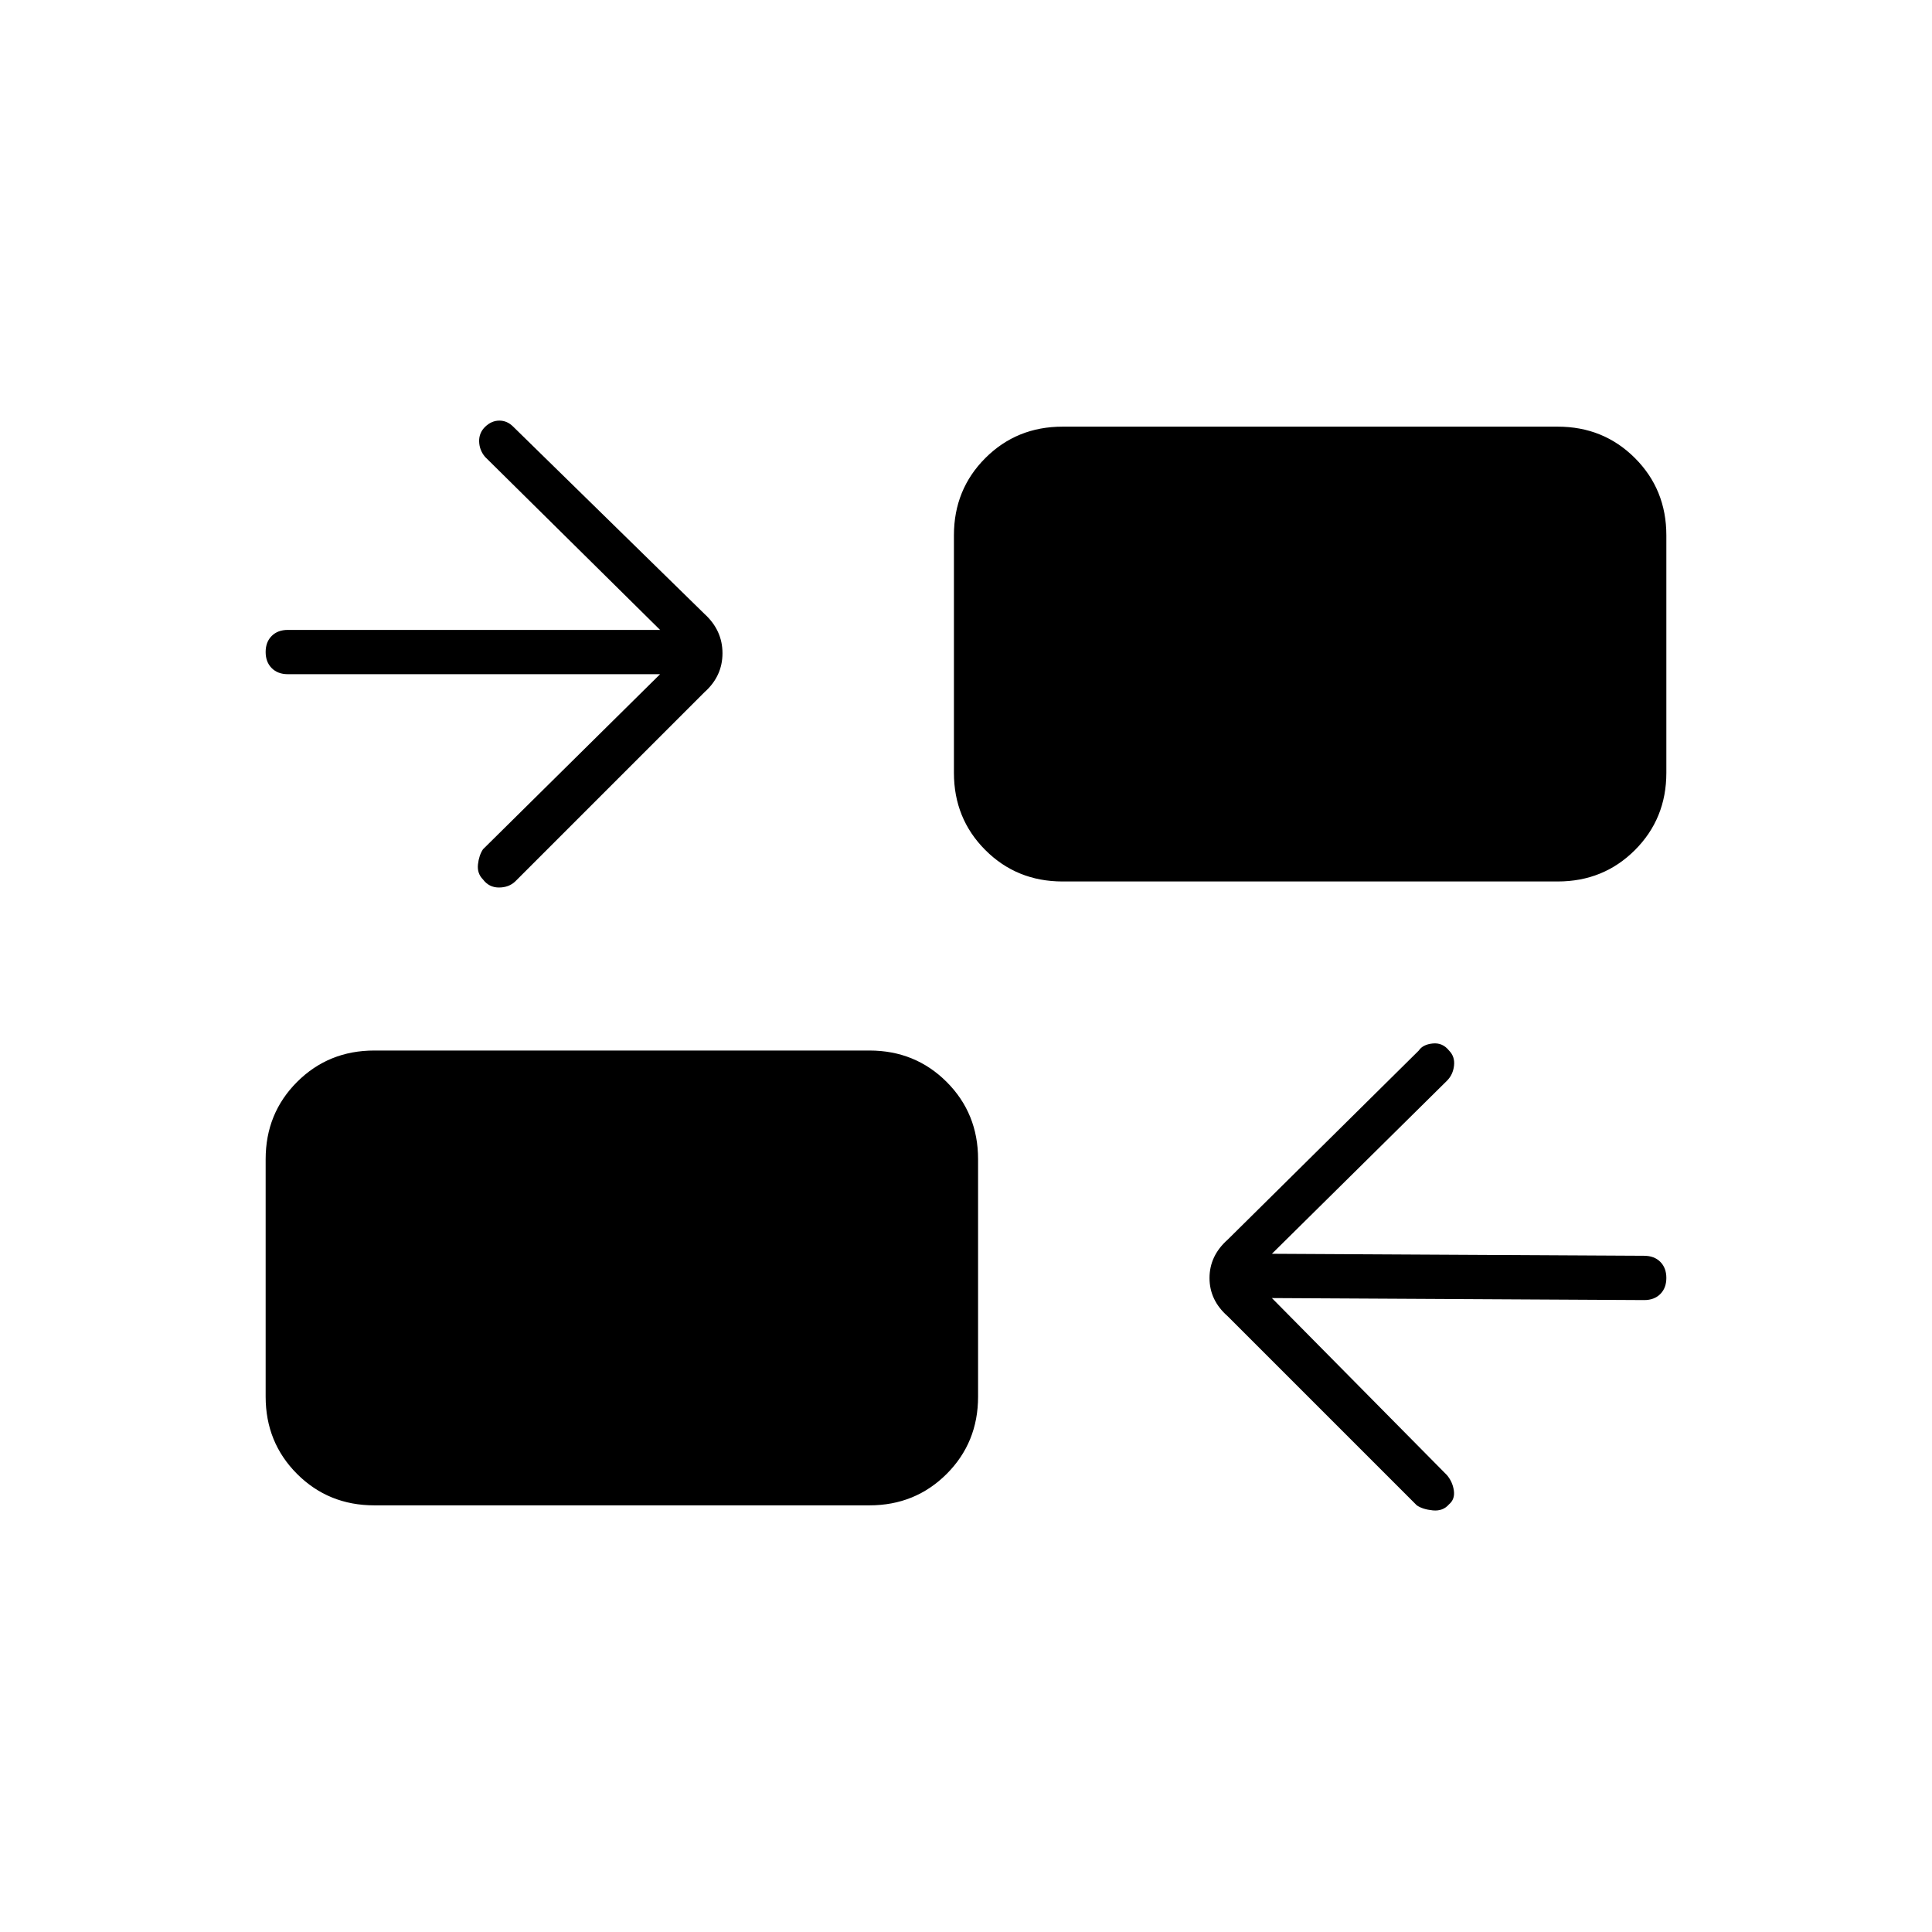 <svg xmlns="http://www.w3.org/2000/svg" width="48" height="48" viewBox="0 -960 960 960"><path d="m632-315 87 88q2.83 3.4 3.42 7.7.58 4.3-2.42 6.8-3 3.5-8.05 3-5.04-.5-7.95-2.5l-94-94q-9-7.91-9-18.95 0-11.05 9-19.05l95-94q2-3 6.91-3.5T720-438q3 3 2.5 7.5T719-423l-87 86 185 1q5 0 8 3.01t3 7.99q0 4.98-3 7.99t-8 3.01l-185-1ZM186-212q-22.77 0-38.39-15.61Q132-243.23 132-266v-118q0-22.77 15.61-38.39Q163.23-438 186-438h246q22.77 0 38.39 15.61Q486-406.77 486-384v118q0 22.77-15.61 38.39Q454.77-212 432-212H186Zm142-413H143q-4.98 0-7.99-3.02t-3.01-8q0-4.98 3.01-7.98t7.99-3h185l-87-86q-2.83-3.4-2.92-7.7-.08-4.3 3.06-7.3 3.15-3 7-3 3.86 0 6.86 3l95 93q9 8.18 9 19.59T350-616l-94 94q-3.18 3-8.09 3t-7.91-4q-3-3-2.5-7.5t2.5-7.5l88-87Zm200 103q-22.78 0-38.39-15.61T474-576v-118q0-22.78 15.61-38.39T528-748h246q22.78 0 38.39 15.61T828-694v118q0 22.78-15.61 38.39T774-522H528Z"/></svg>
